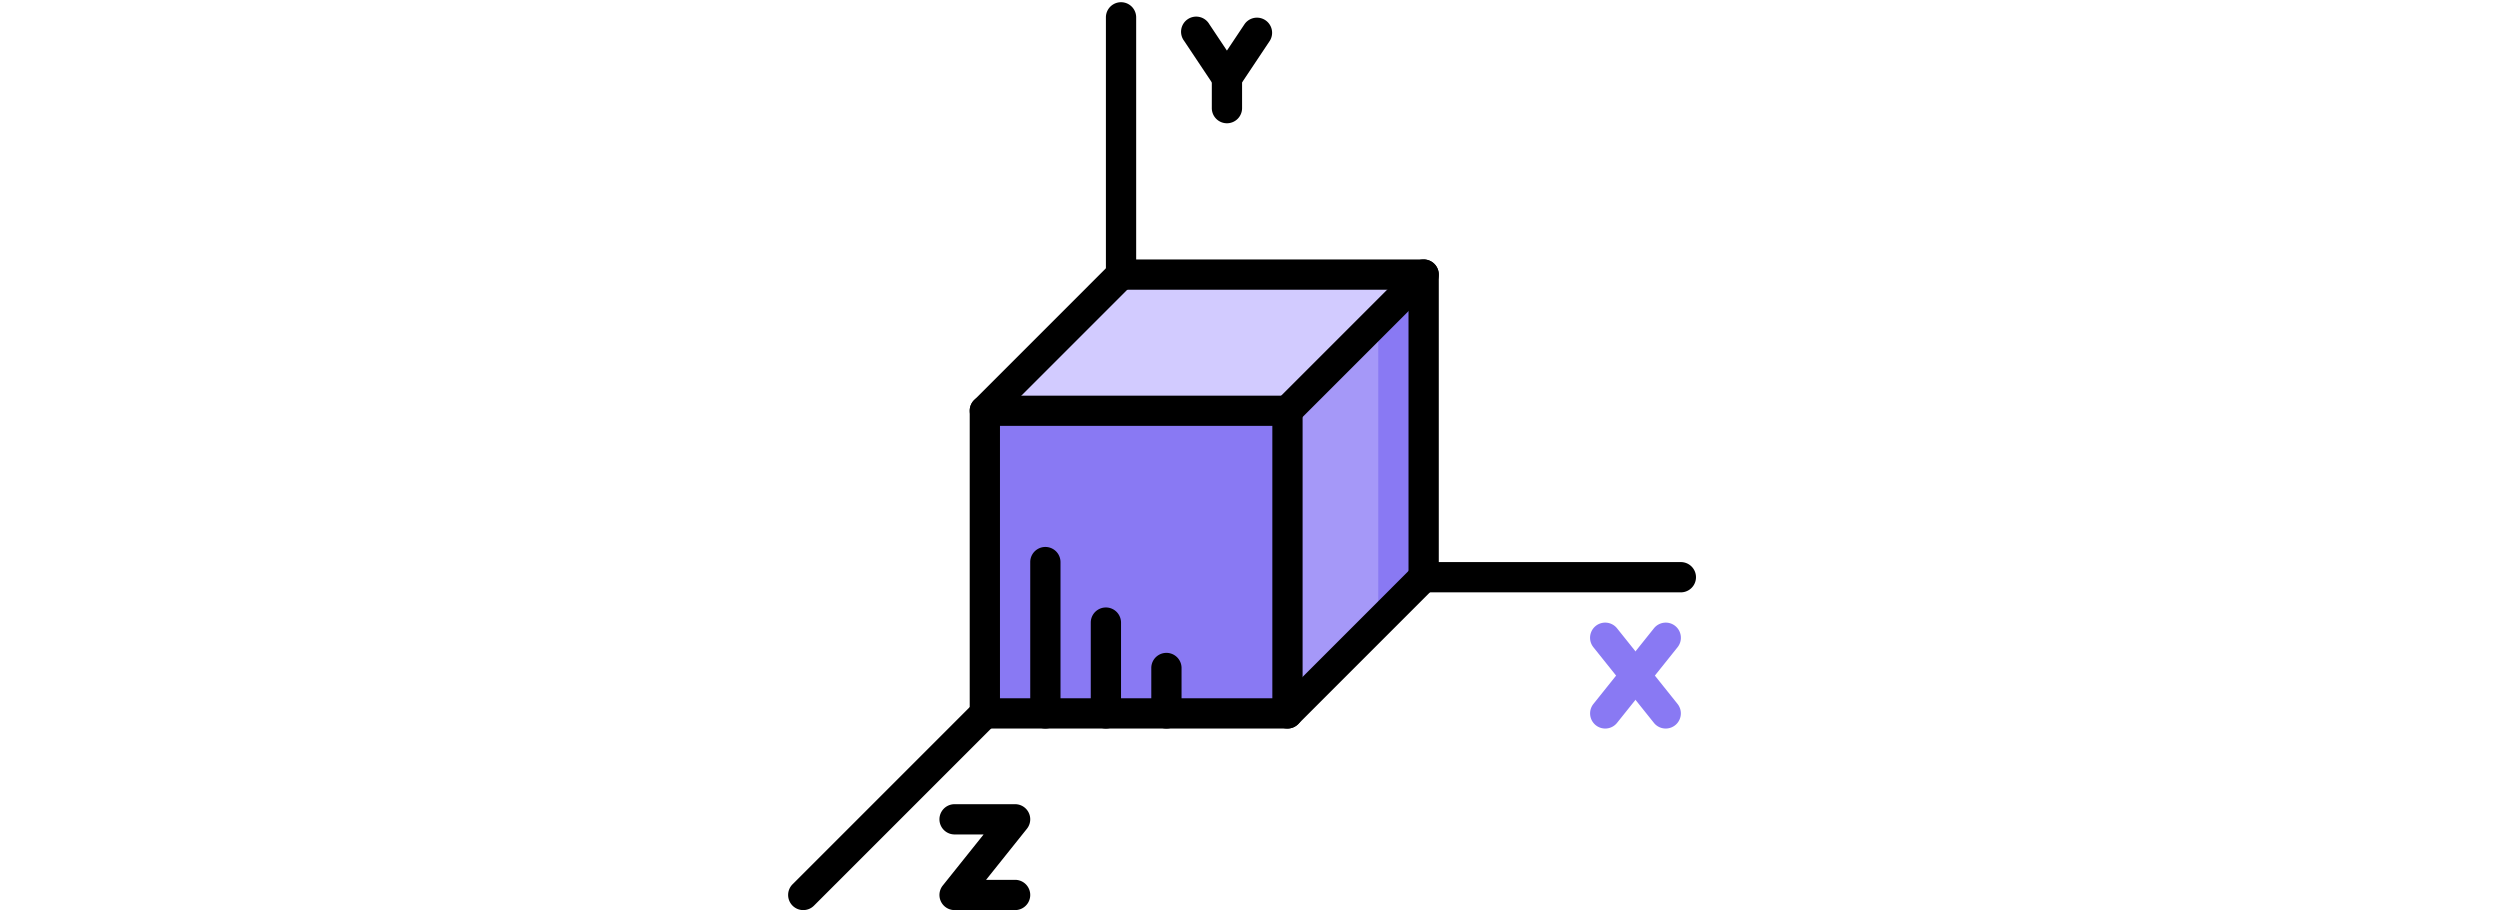 <svg xmlns="http://www.w3.org/2000/svg" width="295" height="107.392" viewBox="0 0 295 107.392">
  <g id="Grupo_57832" data-name="Grupo 57832" transform="translate(-338 -1941)">
    <g id="eje" transform="translate(431 1941.262)">
      <path id="Trazado_101873" data-name="Trazado 101873" d="M127,153.6l-16.069,16.069v35.71h35.709l16.07-16.07V153.6Zm0,0" transform="translate(-87.722 -121.463)" fill="#955ba5"/>
      <path id="Trazado_101874" data-name="Trazado 101874" d="M110.934,230.4h35.709v35.71H110.934Zm0,0" transform="translate(-87.722 -182.19)" fill="#8979f3"/>
      <path id="Trazado_101875" data-name="Trazado 101875" d="M162.712,153.6l-16.07,16.069H110.933L127,153.6Zm0,0" transform="translate(-87.722 -121.463)" fill="#d2cbff"/>
      <path id="Trazado_101876" data-name="Trazado 101876" d="M297.667,153.6v35.709l-16.07,16.07v-35.71Zm0,0" transform="translate(-222.676 -121.463)" fill="#8979f3"/>
      <path id="Trazado_101877" data-name="Trazado 101877" d="M292.311,179.2v35.71L281.6,225.622v-35.71Zm0,0" transform="translate(-222.677 -141.704)" fill="#a598f8"/>
      <path id="Trazado_101878" data-name="Trazado 101878" d="M139.894,261.149H104.185a1.786,1.786,0,0,1-1.786-1.786v-35.71a1.785,1.785,0,0,1,1.786-1.785h35.709a1.785,1.785,0,0,1,1.786,1.785v35.71A1.786,1.786,0,0,1,139.894,261.149Zm-33.924-3.571h32.139V225.438H105.97Zm0,0" transform="translate(-80.973 -175.444)"/>
      <path id="Trazado_101879" data-name="Trazado 101879" d="M216.694,184.348a1.786,1.786,0,0,1-1.786-1.786V148.637H180.984a1.785,1.785,0,0,1,0-3.571h35.71a1.786,1.786,0,0,1,1.786,1.786v35.71a1.786,1.786,0,0,1-1.786,1.786Zm0,0" transform="translate(-141.703 -114.713)"/>
      <path id="Trazado_101880" data-name="Trazado 101880" d="M104.186,164.79a1.786,1.786,0,0,1-1.263-3.048l16.07-16.07a1.786,1.786,0,0,1,2.525,2.525l-16.07,16.07a1.779,1.779,0,0,1-1.262.523Zm0,0" transform="translate(-80.975 -114.796)"/>
      <path id="Trazado_101881" data-name="Trazado 101881" d="M274.851,164.79a1.785,1.785,0,0,1-1.262-3.048l16.07-16.07a1.785,1.785,0,0,1,2.524,2.525l-16.069,16.07A1.78,1.78,0,0,1,274.851,164.79Zm0,0" transform="translate(-215.93 -114.796)"/>
      <path id="Trazado_101882" data-name="Trazado 101882" d="M274.851,335.458a1.785,1.785,0,0,1-1.262-3.048l16.07-16.07a1.785,1.785,0,0,1,2.524,2.525l-16.069,16.07A1.783,1.783,0,0,1,274.851,335.458Zm0,0" transform="translate(-215.93 -249.753)"/>
      <path id="Trazado_101883" data-name="Trazado 101883" d="M1.784,417.615a1.785,1.785,0,0,1-1.262-3.048l21.426-21.426a1.786,1.786,0,0,1,2.525,2.525L3.047,417.091a1.781,1.781,0,0,1-1.263.523Zm0,0" transform="translate(0.001 -310.485)"/>
      <path id="Trazado_101884" data-name="Trazado 101884" d="M382,319.306H351.65a1.785,1.785,0,1,1,0-3.571H382a1.785,1.785,0,1,1,0,3.571Zm0,0" transform="translate(-276.659 -249.671)"/>
      <path id="Trazado_101885" data-name="Trazado 101885" d="M180.984,33.925A1.785,1.785,0,0,1,179.2,32.14V1.786a1.785,1.785,0,1,1,3.571,0V32.14A1.785,1.785,0,0,1,180.984,33.925Zm0,0" transform="translate(-141.703 -0.001)"/>
      <path id="Trazado_101886" data-name="Trazado 101886" d="M227.188,17.409a1.784,1.784,0,0,1-1.485-.8l-3.572-5.356A1.786,1.786,0,1,1,225.1,9.277l2.085,3.129,2.086-3.129a1.786,1.786,0,0,1,2.971,1.981l-3.571,5.356a1.787,1.787,0,0,1-1.486.8Zm0,0" transform="translate(-175.409 -6.697)"/>
      <path id="Trazado_101887" data-name="Trazado 101887" d="M240.719,41.275a1.785,1.785,0,0,1-1.785-1.785V35.919a1.785,1.785,0,1,1,3.571,0V39.49A1.785,1.785,0,0,1,240.719,41.275Zm0,0" transform="translate(-188.94 -26.991)"/>
      <path id="Trazado_101888" data-name="Trazado 101888" d="M94.258,464.764H87.115a1.785,1.785,0,0,1-1.394-2.9l4.821-6.027H87.115a1.785,1.785,0,0,1,0-3.571h7.143a1.785,1.785,0,0,1,1.394,2.9l-4.821,6.027h3.426a1.785,1.785,0,0,1,0,3.571Zm0,0" transform="translate(-67.475 -357.634)"/>
      <g id="Grupo_57598" data-name="Grupo 57598" transform="translate(94.631 73.206)">
        <path id="Trazado_101889" data-name="Trazado 101889" d="M454.049,362.365a1.786,1.786,0,0,1-1.393-2.9l7.142-8.928a1.786,1.786,0,0,1,2.79,2.231l-7.143,8.927A1.783,1.783,0,0,1,454.049,362.365Zm0,0" transform="translate(-452.265 -349.865)" fill="#8979f3"/>
        <path id="Trazado_101890" data-name="Trazado 101890" d="M461.193,362.365a1.783,1.783,0,0,1-1.4-.671l-7.142-8.927a1.786,1.786,0,1,1,2.79-2.231l7.142,8.928a1.786,1.786,0,0,1-1.393,2.9Zm0,0" transform="translate(-452.263 -349.865)" fill="#8979f3"/>
      </g>
      <path id="Trazado_101891" data-name="Trazado 101891" d="M138.317,328.626a1.786,1.786,0,0,1-1.786-1.786V308.986a1.785,1.785,0,1,1,3.571,0V326.84A1.785,1.785,0,0,1,138.317,328.626Zm0,0" transform="translate(-107.963 -242.922)"/>
      <path id="Trazado_101892" data-name="Trazado 101892" d="M172.45,355.617a1.786,1.786,0,0,1-1.786-1.786V343.118a1.785,1.785,0,1,1,3.571,0v10.713A1.785,1.785,0,0,1,172.45,355.617Zm0,0" transform="translate(-134.954 -269.913)"/>
      <path id="Trazado_101893" data-name="Trazado 101893" d="M206.583,375.862a1.786,1.786,0,0,1-1.786-1.786v-5.357a1.785,1.785,0,0,1,3.571,0v5.357A1.785,1.785,0,0,1,206.583,375.862Zm0,0" transform="translate(-161.945 -290.157)"/>
    </g>
    <rect id="Rectángulo_5469" data-name="Rectángulo 5469" width="295" height="107" transform="translate(338 1941)" fill="none"/>
  </g>
</svg>
